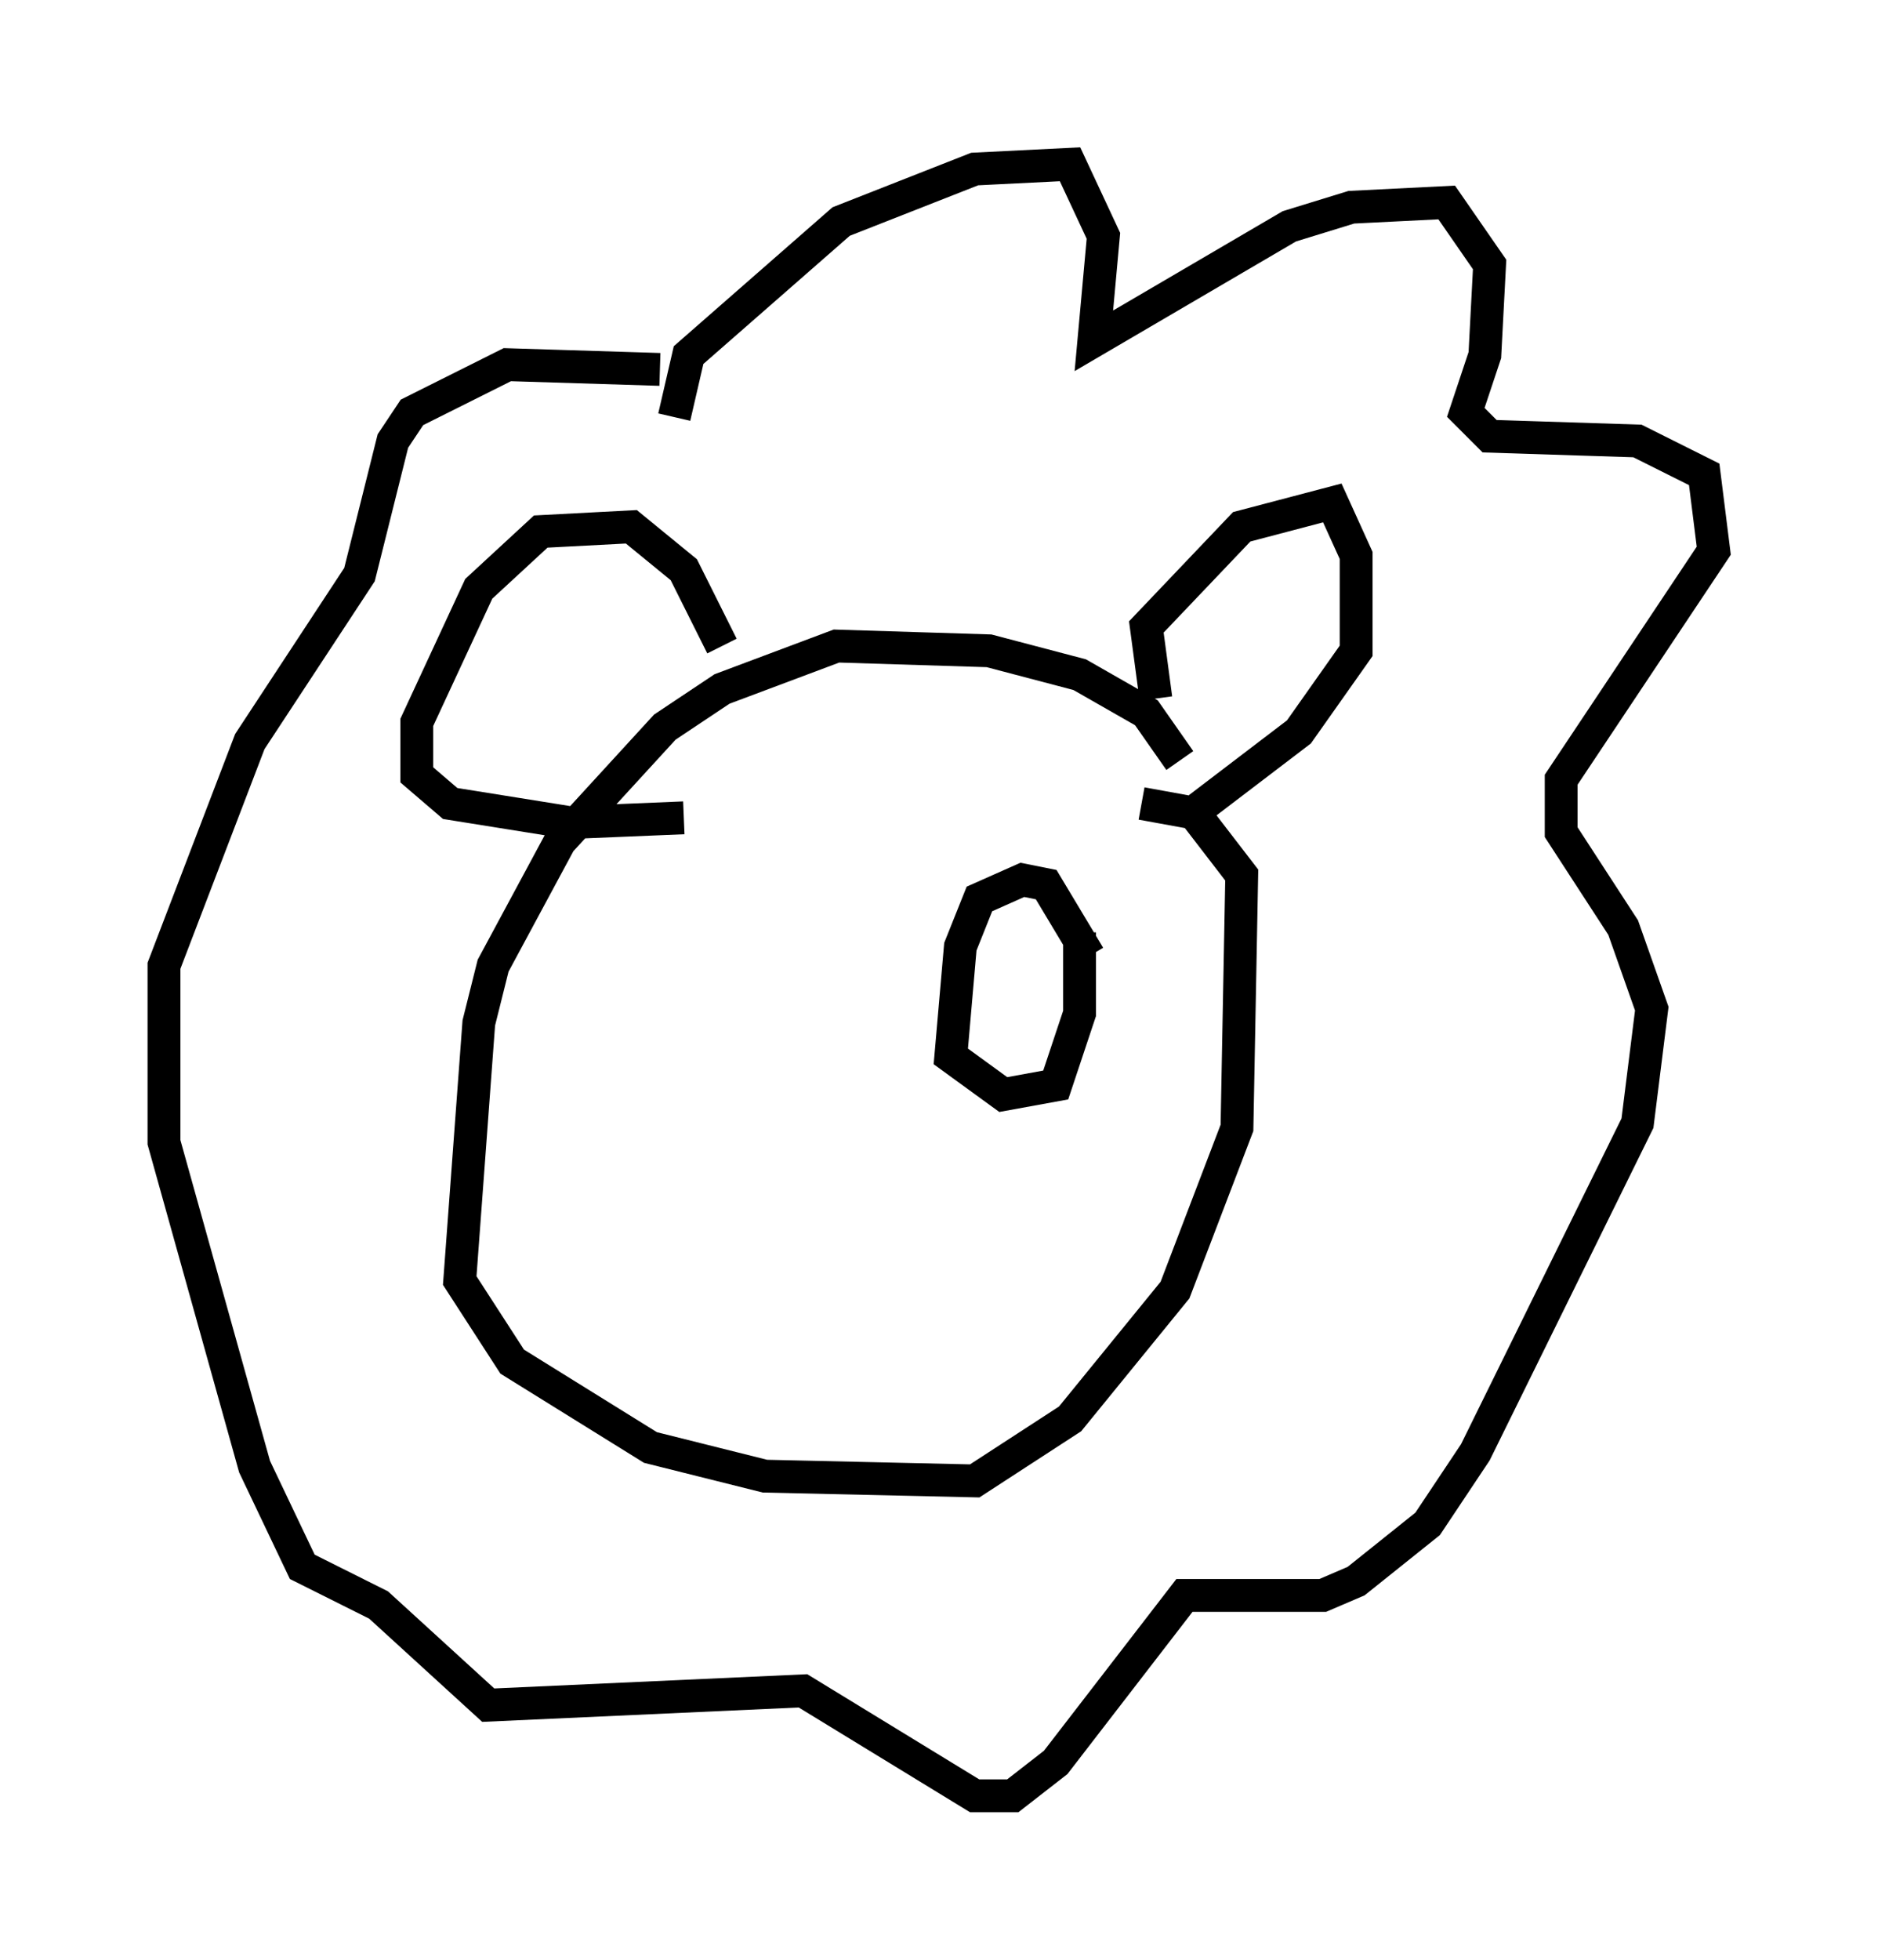 <?xml version="1.0" encoding="utf-8" ?>
<svg baseProfile="full" height="59.676" version="1.1" width="57.207" xmlns="http://www.w3.org/2000/svg" xmlns:ev="http://www.w3.org/2001/xml-events" xmlns:xlink="http://www.w3.org/1999/xlink"><defs /><rect fill="white" height="59.676" width="57.207" x="0" y="0" /><path d="M36.084, 25.626 m-0.145, -2.469 l-1.017, -1.453 -2.034, -1.162 l-2.76, -0.726 -4.648, -0.145 l-3.486, 1.307 -1.743, 1.162 l-3.196, 3.486 -2.034, 3.777 l-0.436, 1.743 -0.581, 7.844 l1.598, 2.469 4.212, 2.615 l3.486, 0.872 6.391, 0.145 l2.905, -1.888 3.196, -3.922 l1.888, -4.939 0.145, -7.698 l-1.453, -1.888 -1.598, -0.291 m0.436, -3.196 l-0.291, -2.179 2.905, -3.05 l2.76, -0.726 0.726, 1.598 l0.0, 2.905 -1.743, 2.469 l-3.05, 2.324 m-14.525, -4.939 l-1.162, -2.324 -1.598, -1.307 l-2.76, 0.145 -1.888, 1.743 l-1.888, 4.067 0.0, 1.598 l1.017, 0.872 3.631, 0.581 l3.486, -0.145 m-0.291, -12.201 l0.436, -1.888 4.648, -4.067 l4.067, -1.598 2.905, -0.145 l1.017, 2.179 -0.291, 3.196 l5.955, -3.486 1.888, -0.581 l2.905, -0.145 1.307, 1.888 l-0.145, 2.76 -0.581, 1.743 l0.726, 0.726 4.503, 0.145 l2.034, 1.017 0.291, 2.324 l-4.648, 6.972 0.0, 1.598 l1.888, 2.905 0.872, 2.469 l-0.436, 3.486 -4.939, 10.022 l-1.453, 2.179 -2.179, 1.743 l-1.017, 0.436 -4.212, 0.0 l-3.922, 5.084 -1.307, 1.017 l-1.162, 0.0 -5.229, -3.196 l-9.587, 0.436 -3.341, -3.05 l-2.324, -1.162 -1.453, -3.05 l-2.76, -9.877 0.0, -5.374 l2.615, -6.827 3.341, -5.084 l1.017, -4.067 0.581, -0.872 l2.905, -1.453 4.648, 0.145 m13.073, 17.866 l-1.307, -2.179 -0.726, -0.145 l-1.307, 0.581 -0.581, 1.453 l-0.291, 3.341 1.598, 1.162 l1.598, -0.291 0.726, -2.179 l0.0, -2.469 " fill="none" stroke="black" stroke-width="1" /></svg>